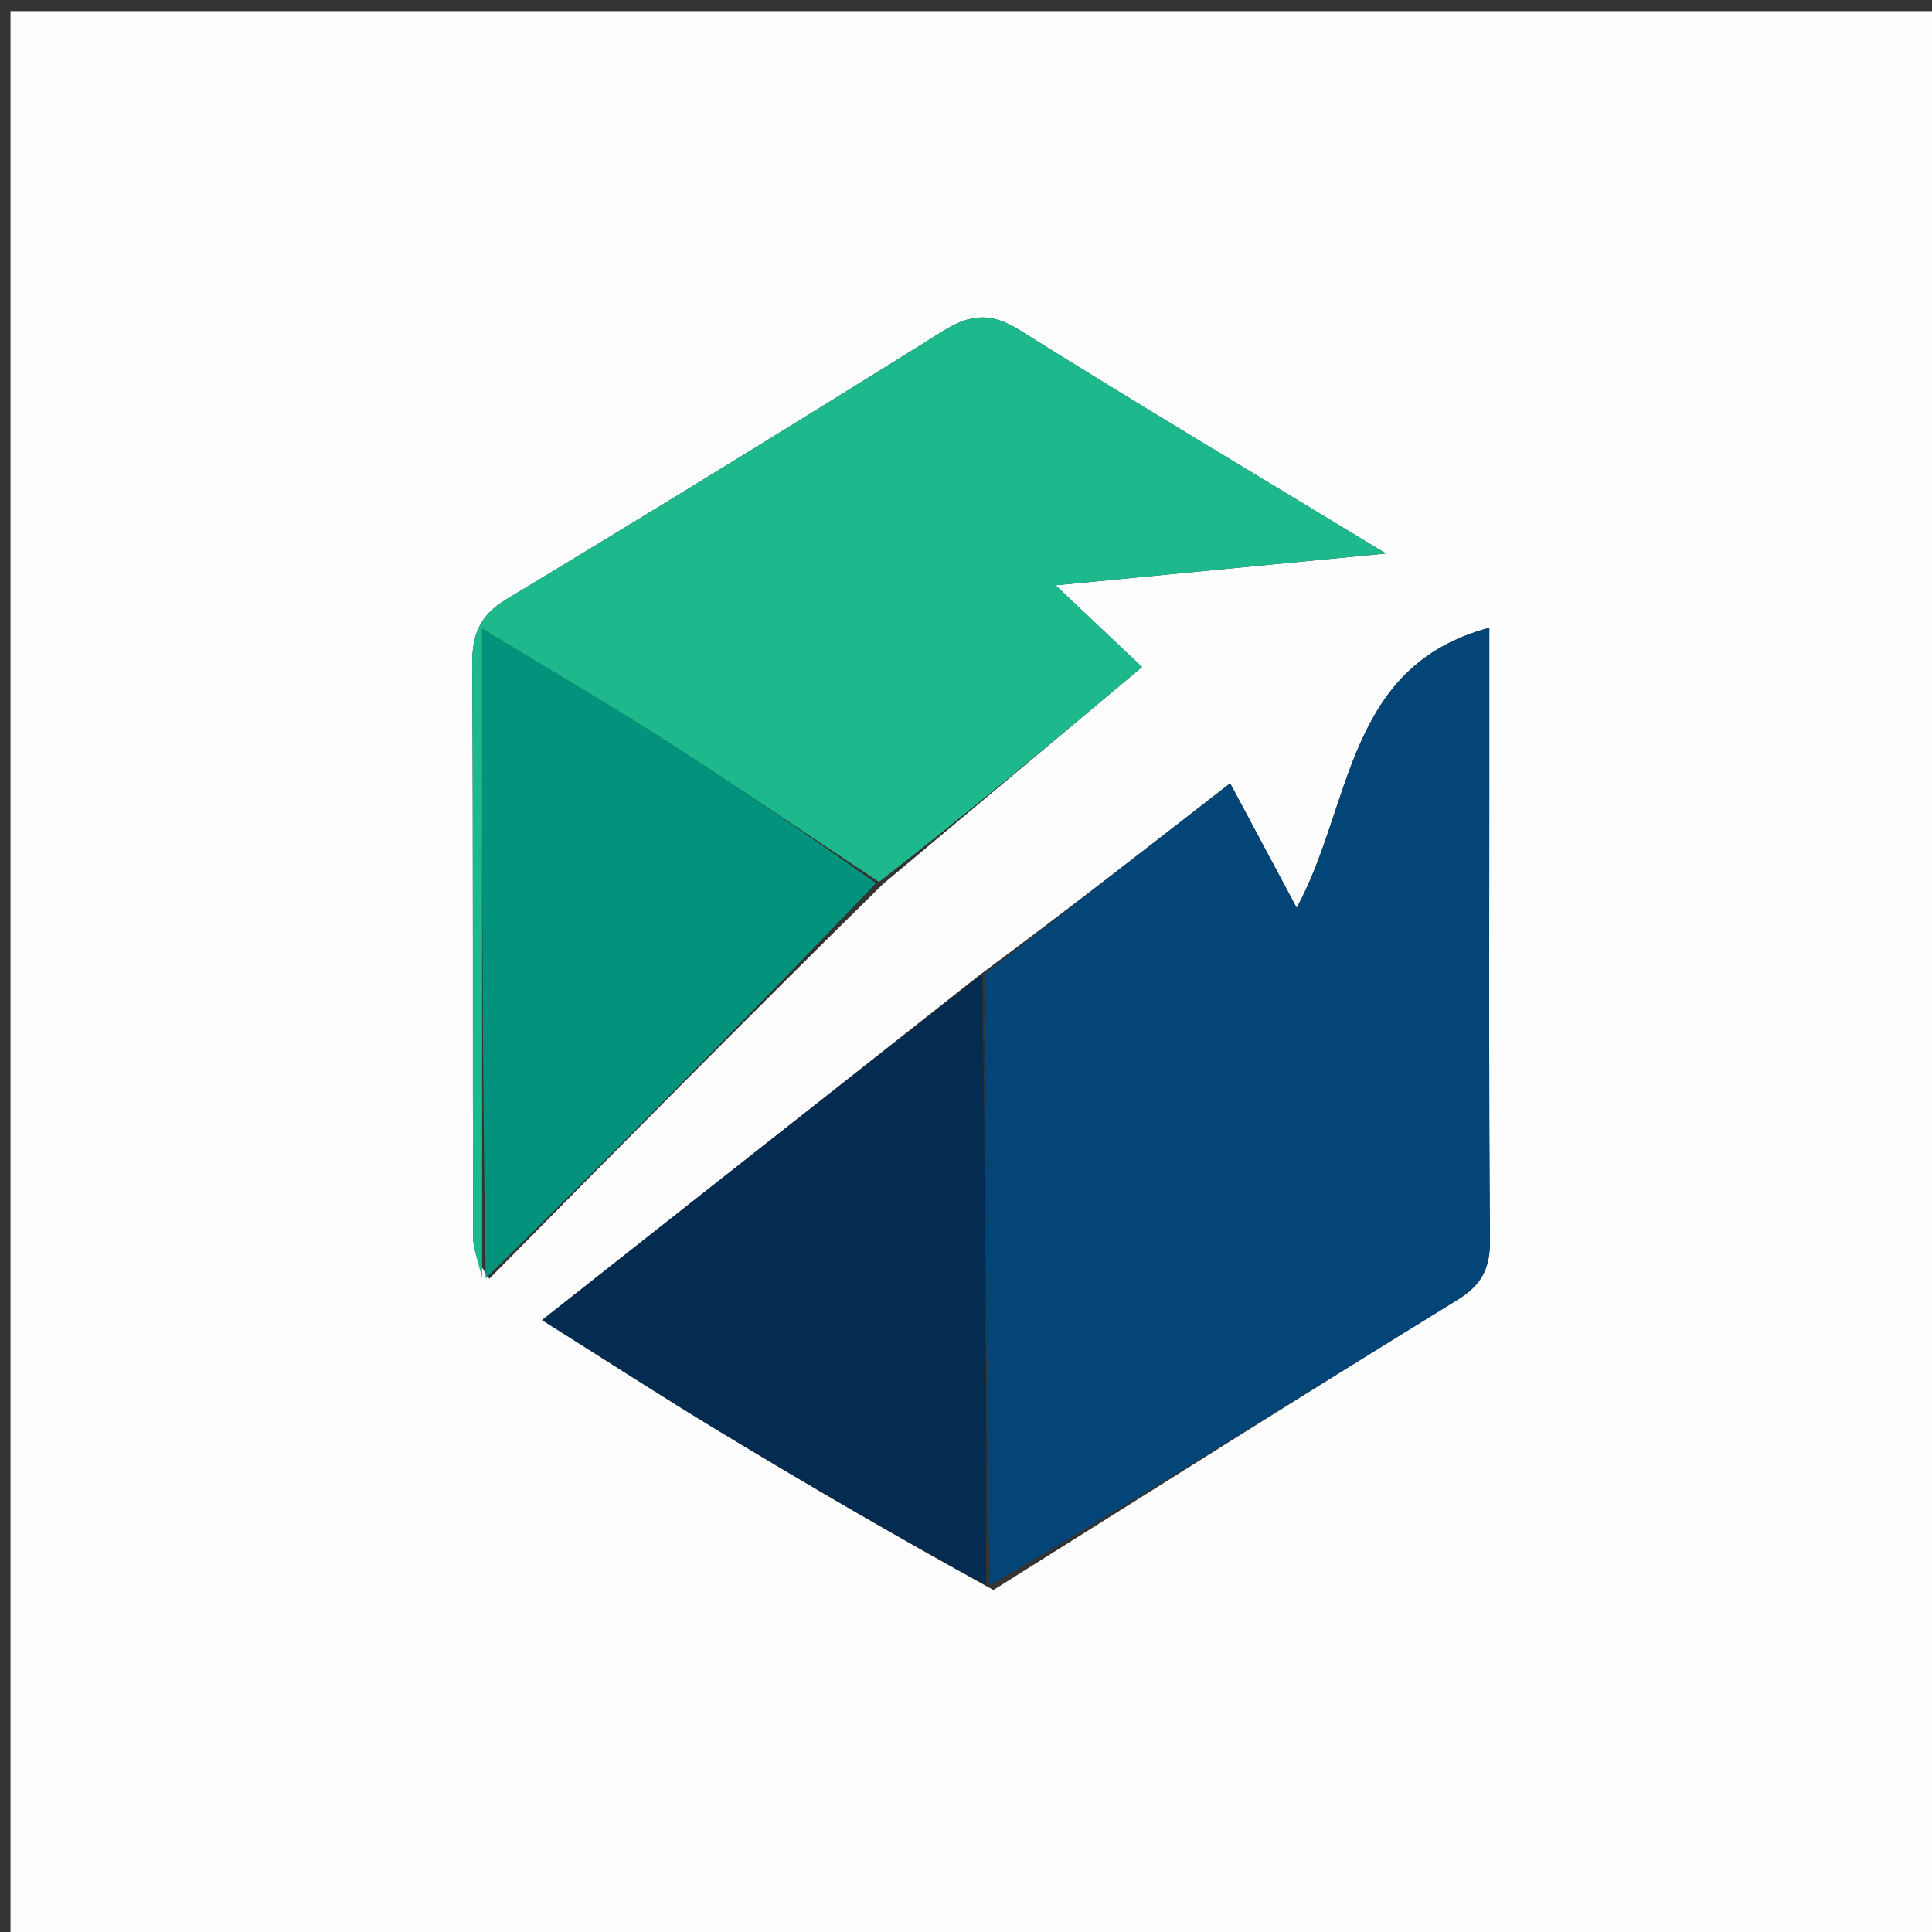 <svg version="1.1" id="Layer_1" xmlns="http://www.w3.org/2000/svg" xmlns:xlink="http://www.w3.org/1999/xlink" x="0px" y="0px"
	 width="100%" viewBox="0 0 192 192" enable-background="new 0 0 192 192" xml:space="preserve">
<rect x="0" y="0" width="192" height="192" fill="#333333" stroke="none"/>
<path fill="#FDFDFD" opacity="1" stroke="none" 
	d="
M129,193 
	C86.028,193 43.555,193 1.042,193 
	C1.042,129.069 1.042,65.139 1.042,1.104 
	C64.889,1.104 128.778,1.104 192.833,1.104 
	C192.833,65 192.833,129 192.833,193 
	C171.806,193 150.653,193 129,193 
M87.742,87.864 
	C96.238,80.746 104.734,73.628 113.493,66.29 
	C110.574,63.528 108.01,61.101 104.907,58.165 
	C116.041,57.094 126.204,56.116 137.734,55.007 
	C124.75,47.124 112.936,40.083 101.286,32.782 
	C98.451,31.006 96.391,31.225 93.683,32.918 
	C79.306,41.907 64.86,50.787 50.341,59.543 
	C47.683,61.145 46.909,63.035 46.927,66.011 
	C47.044,84.977 46.963,103.944 47.02,122.911 
	C47.024,124.275 47.602,125.638 48.625,127.078 
	C61.456,114.091 74.288,101.104 87.742,87.864 
M97.272,96.953 
	C82.96,108.242 68.647,119.532 53.869,131.189 
	C60.209,135.176 65.876,138.854 71.655,142.346 
	C80.4,147.63 89.224,152.785 98.723,158.012 
	C114.075,148.383 129.387,138.687 144.821,129.191 
	C147.301,127.666 148.097,126.016 148.073,123.204 
	C147.941,108.057 148.007,92.907 148.005,77.758 
	C148.004,72.667 148.005,67.577 148.005,62.387 
	C133.733,66.185 134.421,79.98 128.865,90.219 
	C126.505,85.803 124.515,82.079 122.25,77.842 
	C113.885,84.345 105.912,90.543 97.272,96.953 
z"/>
<path fill="#034577" opacity="1" stroke="none" 
	d="
M97.94,96.741 
	C105.912,90.543 113.885,84.345 122.25,77.842 
	C124.515,82.079 126.505,85.803 128.865,90.219 
	C134.421,79.98 133.733,66.185 148.005,62.387 
	C148.005,67.577 148.004,72.667 148.005,77.758 
	C148.007,92.907 147.941,108.057 148.073,123.204 
	C148.097,126.016 147.301,127.666 144.821,129.191 
	C129.387,138.687 114.075,148.383 98.353,157.535 
	C97.969,136.952 97.955,116.846 97.94,96.741 
z"/>
<path fill="#1DB98C" opacity="1" stroke="none" 
	d="
M47.913,127.001 
	C47.602,125.638 47.024,124.275 47.02,122.911 
	C46.963,103.944 47.044,84.977 46.927,66.011 
	C46.909,63.035 47.683,61.145 50.341,59.543 
	C64.86,50.787 79.306,41.907 93.683,32.918 
	C96.391,31.225 98.451,31.006 101.286,32.782 
	C112.936,40.083 124.75,47.124 137.734,55.007 
	C126.204,56.116 116.041,57.094 104.907,58.165 
	C108.01,61.101 110.574,63.528 113.493,66.29 
	C104.734,73.628 96.238,80.746 87.358,87.645 
	C80.113,82.857 73.311,78.198 66.374,73.748 
	C60.609,70.05 54.685,66.599 47.913,62.48 
	C47.913,84.799 47.913,105.9 47.913,127.001 
z"/>
<path fill="#042B50" opacity="1" stroke="none" 
	d="
M97.606,96.847 
	C97.955,116.846 97.969,136.952 97.999,157.526 
	C89.224,152.785 80.4,147.63 71.655,142.346 
	C65.876,138.854 60.209,135.176 53.869,131.189 
	C68.647,119.532 82.96,108.242 97.606,96.847 
z"/>
<path fill="#03937D" opacity="1" stroke="none" 
	d="
M48.269,127.04 
	C47.913,105.9 47.913,84.799 47.913,62.48 
	C54.685,66.599 60.609,70.05 66.374,73.748 
	C73.311,78.198 80.113,82.857 87.047,87.771 
	C74.288,101.104 61.456,114.091 48.269,127.04 
z"/>
</svg>